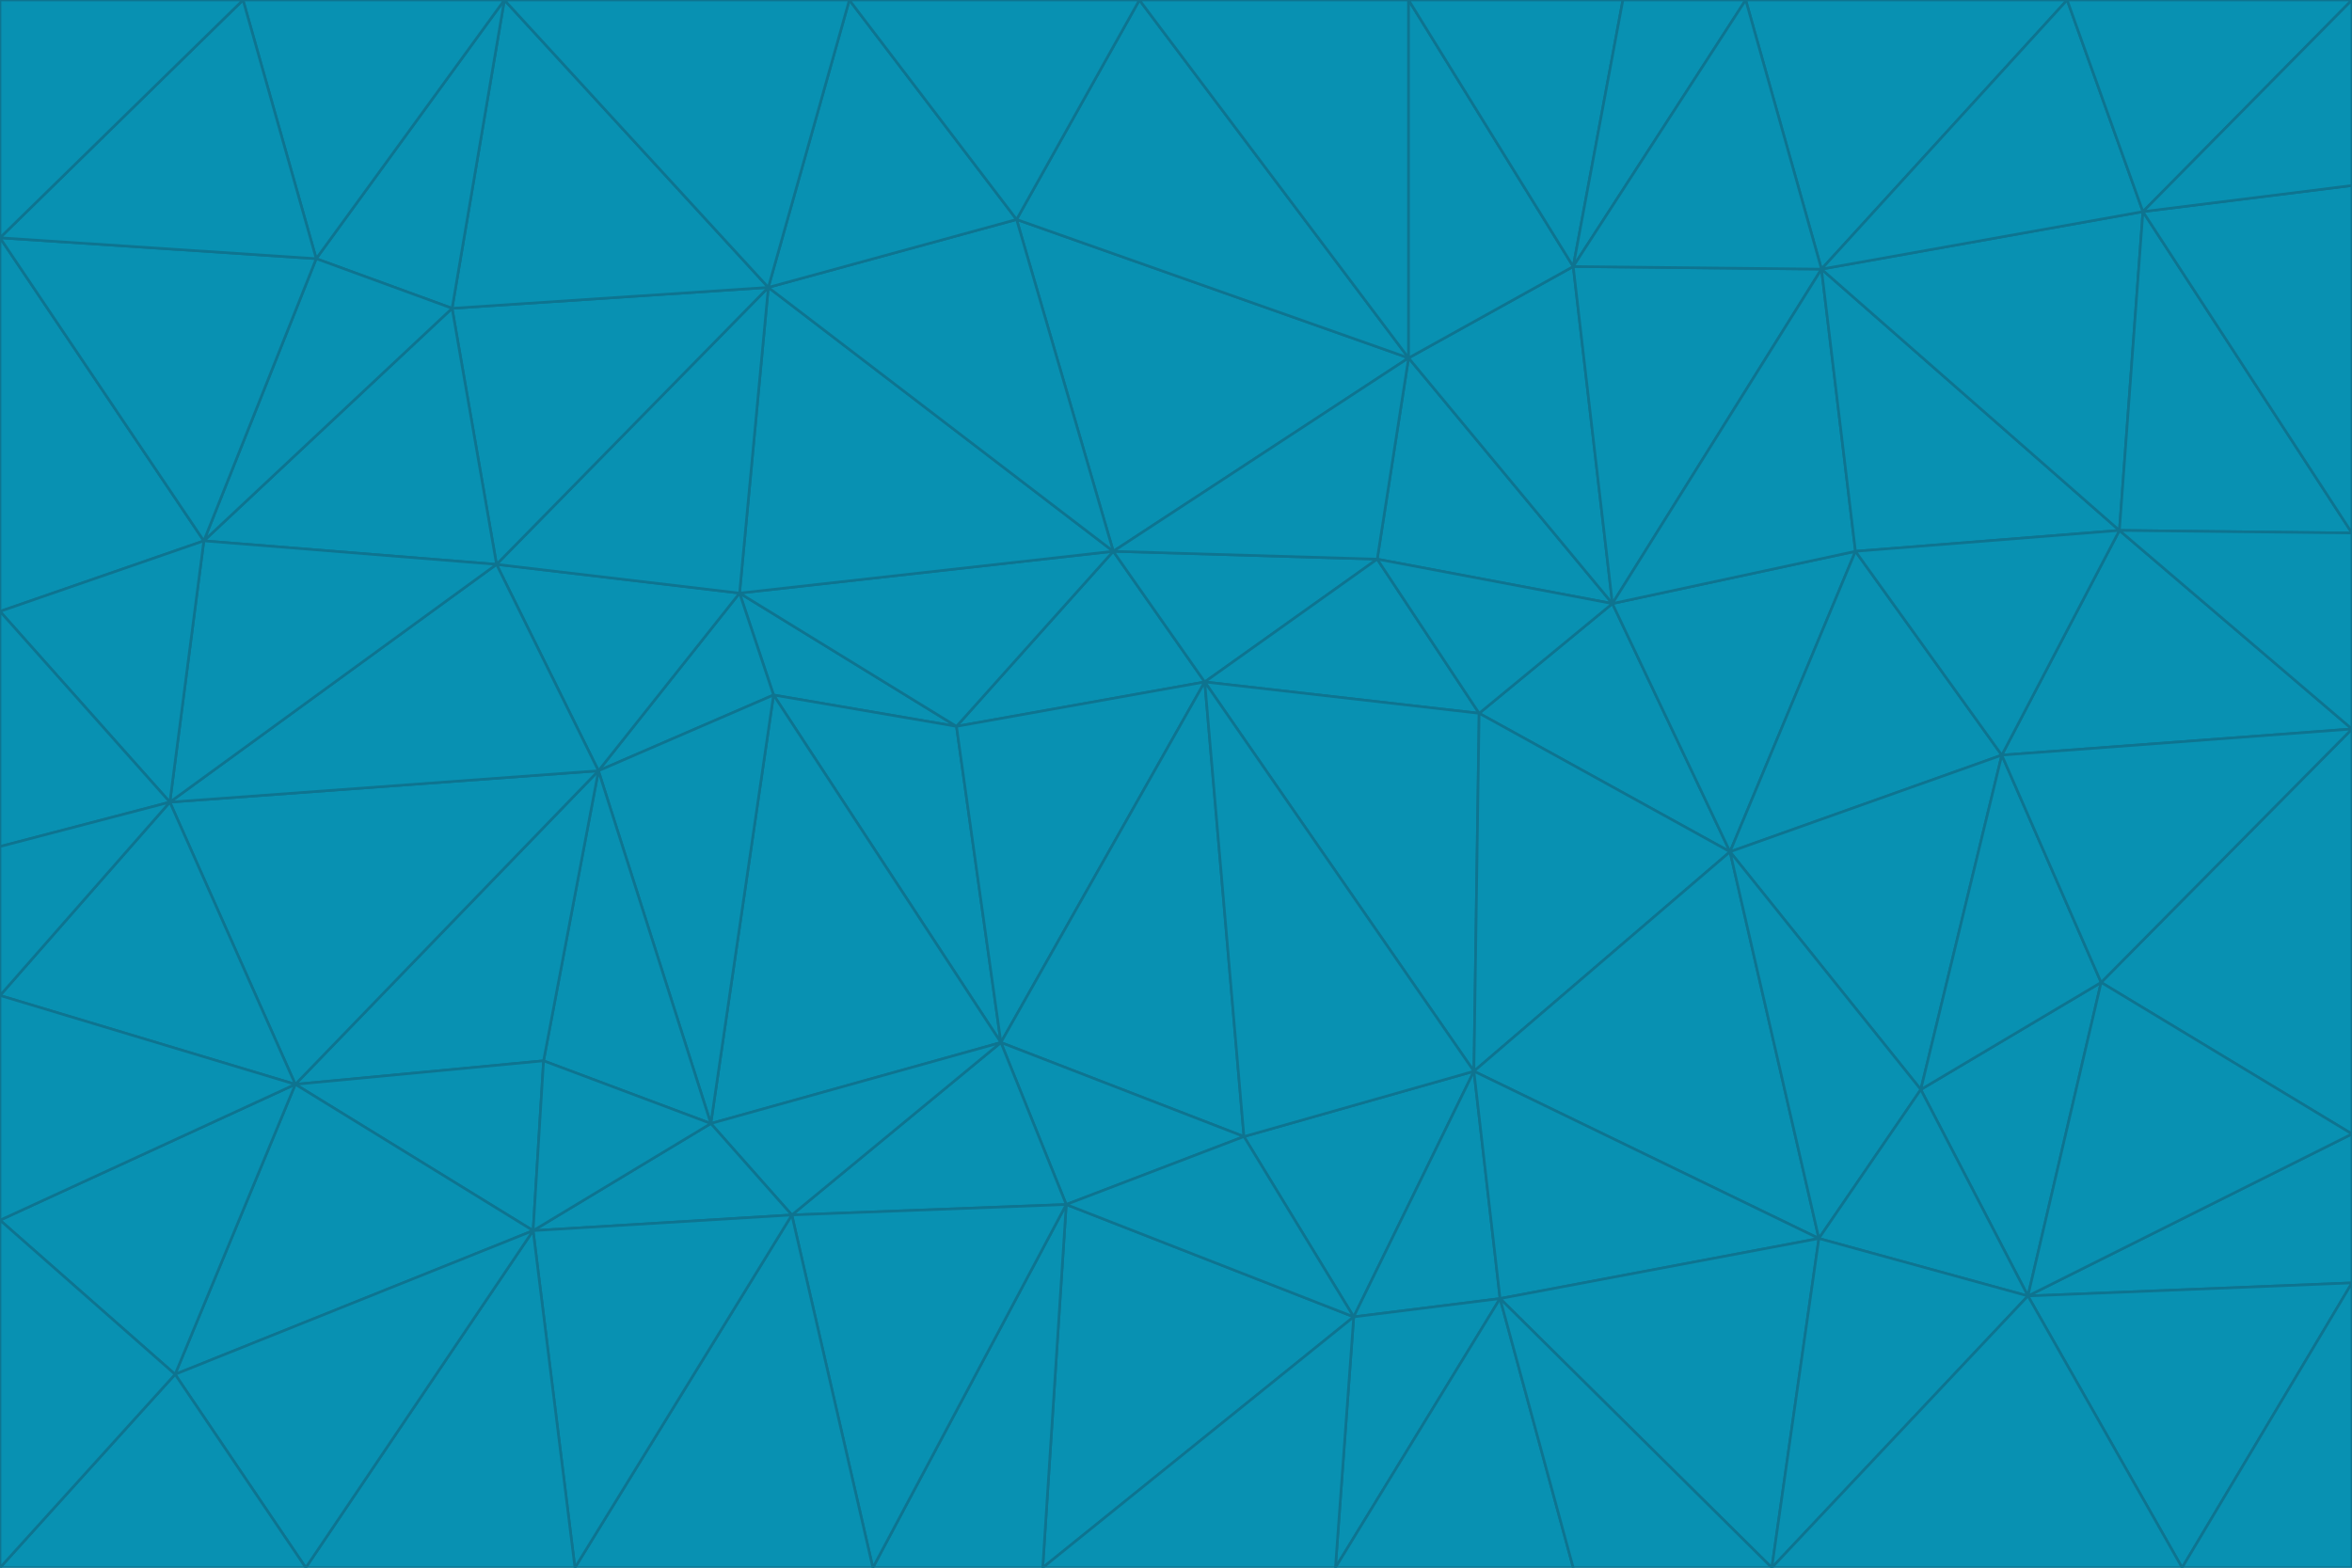 <svg id="visual" viewBox="0 0 900 600" width="900" height="600" xmlns="http://www.w3.org/2000/svg" xmlns:xlink="http://www.w3.org/1999/xlink" version="1.1"><g stroke-width="1" stroke-linejoin="bevel"><path d="M461 261L426 211L366 278Z" fill="#0891b2" stroke="#0e7490"></path><path d="M283 227L296 266L366 278Z" fill="#0891b2" stroke="#0e7490"></path><path d="M461 261L527 214L426 211Z" fill="#0891b2" stroke="#0e7490"></path><path d="M426 211L283 227L366 278Z" fill="#0891b2" stroke="#0e7490"></path><path d="M296 266L383 399L366 278Z" fill="#0891b2" stroke="#0e7490"></path><path d="M366 278L383 399L461 261Z" fill="#0891b2" stroke="#0e7490"></path><path d="M461 261L566 273L527 214Z" fill="#0891b2" stroke="#0e7490"></path><path d="M564 410L566 273L461 261Z" fill="#0891b2" stroke="#0e7490"></path><path d="M539 137L389 84L426 211Z" fill="#0891b2" stroke="#0e7490"></path><path d="M426 211L294 110L283 227Z" fill="#0891b2" stroke="#0e7490"></path><path d="M617 231L539 137L527 214Z" fill="#0891b2" stroke="#0e7490"></path><path d="M527 214L539 137L426 211Z" fill="#0891b2" stroke="#0e7490"></path><path d="M283 227L229 295L296 266Z" fill="#0891b2" stroke="#0e7490"></path><path d="M296 266L272 430L383 399Z" fill="#0891b2" stroke="#0e7490"></path><path d="M190 216L229 295L283 227Z" fill="#0891b2" stroke="#0e7490"></path><path d="M383 399L476 435L461 261Z" fill="#0891b2" stroke="#0e7490"></path><path d="M389 84L294 110L426 211Z" fill="#0891b2" stroke="#0e7490"></path><path d="M383 399L408 461L476 435Z" fill="#0891b2" stroke="#0e7490"></path><path d="M303 465L408 461L383 399Z" fill="#0891b2" stroke="#0e7490"></path><path d="M662 326L617 231L566 273Z" fill="#0891b2" stroke="#0e7490"></path><path d="M566 273L617 231L527 214Z" fill="#0891b2" stroke="#0e7490"></path><path d="M518 504L564 410L476 435Z" fill="#0891b2" stroke="#0e7490"></path><path d="M476 435L564 410L461 261Z" fill="#0891b2" stroke="#0e7490"></path><path d="M229 295L272 430L296 266Z" fill="#0891b2" stroke="#0e7490"></path><path d="M294 110L190 216L283 227Z" fill="#0891b2" stroke="#0e7490"></path><path d="M229 295L208 406L272 430Z" fill="#0891b2" stroke="#0e7490"></path><path d="M272 430L303 465L383 399Z" fill="#0891b2" stroke="#0e7490"></path><path d="M617 231L602 102L539 137Z" fill="#0891b2" stroke="#0e7490"></path><path d="M539 137L436 0L389 84Z" fill="#0891b2" stroke="#0e7490"></path><path d="M113 415L208 406L229 295Z" fill="#0891b2" stroke="#0e7490"></path><path d="M272 430L204 471L303 465Z" fill="#0891b2" stroke="#0e7490"></path><path d="M564 410L662 326L566 273Z" fill="#0891b2" stroke="#0e7490"></path><path d="M617 231L697 103L602 102Z" fill="#0891b2" stroke="#0e7490"></path><path d="M539 0L436 0L539 137Z" fill="#0891b2" stroke="#0e7490"></path><path d="M389 84L325 0L294 110Z" fill="#0891b2" stroke="#0e7490"></path><path d="M399 600L518 504L408 461Z" fill="#0891b2" stroke="#0e7490"></path><path d="M408 461L518 504L476 435Z" fill="#0891b2" stroke="#0e7490"></path><path d="M564 410L696 474L662 326Z" fill="#0891b2" stroke="#0e7490"></path><path d="M436 0L325 0L389 84Z" fill="#0891b2" stroke="#0e7490"></path><path d="M294 110L173 118L190 216Z" fill="#0891b2" stroke="#0e7490"></path><path d="M193 0L173 118L294 110Z" fill="#0891b2" stroke="#0e7490"></path><path d="M113 415L204 471L208 406Z" fill="#0891b2" stroke="#0e7490"></path><path d="M602 102L539 0L539 137Z" fill="#0891b2" stroke="#0e7490"></path><path d="M518 504L574 497L564 410Z" fill="#0891b2" stroke="#0e7490"></path><path d="M208 406L204 471L272 430Z" fill="#0891b2" stroke="#0e7490"></path><path d="M334 600L399 600L408 461Z" fill="#0891b2" stroke="#0e7490"></path><path d="M113 415L229 295L65 307Z" fill="#0891b2" stroke="#0e7490"></path><path d="M662 326L710 211L617 231Z" fill="#0891b2" stroke="#0e7490"></path><path d="M602 102L621 0L539 0Z" fill="#0891b2" stroke="#0e7490"></path><path d="M710 211L697 103L617 231Z" fill="#0891b2" stroke="#0e7490"></path><path d="M193 0L121 99L173 118Z" fill="#0891b2" stroke="#0e7490"></path><path d="M173 118L78 207L190 216Z" fill="#0891b2" stroke="#0e7490"></path><path d="M668 0L621 0L602 102Z" fill="#0891b2" stroke="#0e7490"></path><path d="M65 307L229 295L190 216Z" fill="#0891b2" stroke="#0e7490"></path><path d="M121 99L78 207L173 118Z" fill="#0891b2" stroke="#0e7490"></path><path d="M325 0L193 0L294 110Z" fill="#0891b2" stroke="#0e7490"></path><path d="M334 600L408 461L303 465Z" fill="#0891b2" stroke="#0e7490"></path><path d="M518 504L511 600L574 497Z" fill="#0891b2" stroke="#0e7490"></path><path d="M334 600L303 465L220 600Z" fill="#0891b2" stroke="#0e7490"></path><path d="M78 207L65 307L190 216Z" fill="#0891b2" stroke="#0e7490"></path><path d="M220 600L303 465L204 471Z" fill="#0891b2" stroke="#0e7490"></path><path d="M399 600L511 600L518 504Z" fill="#0891b2" stroke="#0e7490"></path><path d="M662 326L766 289L710 211Z" fill="#0891b2" stroke="#0e7490"></path><path d="M710 211L811 203L697 103Z" fill="#0891b2" stroke="#0e7490"></path><path d="M735 417L766 289L662 326Z" fill="#0891b2" stroke="#0e7490"></path><path d="M696 474L564 410L574 497Z" fill="#0891b2" stroke="#0e7490"></path><path d="M678 600L696 474L574 497Z" fill="#0891b2" stroke="#0e7490"></path><path d="M696 474L735 417L662 326Z" fill="#0891b2" stroke="#0e7490"></path><path d="M791 0L668 0L697 103Z" fill="#0891b2" stroke="#0e7490"></path><path d="M697 103L668 0L602 102Z" fill="#0891b2" stroke="#0e7490"></path><path d="M511 600L602 600L574 497Z" fill="#0891b2" stroke="#0e7490"></path><path d="M117 600L220 600L204 471Z" fill="#0891b2" stroke="#0e7490"></path><path d="M900 279L811 203L766 289Z" fill="#0891b2" stroke="#0e7490"></path><path d="M766 289L811 203L710 211Z" fill="#0891b2" stroke="#0e7490"></path><path d="M776 496L804 376L735 417Z" fill="#0891b2" stroke="#0e7490"></path><path d="M735 417L804 376L766 289Z" fill="#0891b2" stroke="#0e7490"></path><path d="M776 496L735 417L696 474Z" fill="#0891b2" stroke="#0e7490"></path><path d="M193 0L93 0L121 99Z" fill="#0891b2" stroke="#0e7490"></path><path d="M0 91L0 234L78 207Z" fill="#0891b2" stroke="#0e7490"></path><path d="M78 207L0 234L65 307Z" fill="#0891b2" stroke="#0e7490"></path><path d="M0 91L78 207L121 99Z" fill="#0891b2" stroke="#0e7490"></path><path d="M65 307L0 381L113 415Z" fill="#0891b2" stroke="#0e7490"></path><path d="M113 415L67 526L204 471Z" fill="#0891b2" stroke="#0e7490"></path><path d="M0 234L0 324L65 307Z" fill="#0891b2" stroke="#0e7490"></path><path d="M0 324L0 381L65 307Z" fill="#0891b2" stroke="#0e7490"></path><path d="M602 600L678 600L574 497Z" fill="#0891b2" stroke="#0e7490"></path><path d="M678 600L776 496L696 474Z" fill="#0891b2" stroke="#0e7490"></path><path d="M0 467L67 526L113 415Z" fill="#0891b2" stroke="#0e7490"></path><path d="M93 0L0 91L121 99Z" fill="#0891b2" stroke="#0e7490"></path><path d="M811 203L820 81L697 103Z" fill="#0891b2" stroke="#0e7490"></path><path d="M900 204L820 81L811 203Z" fill="#0891b2" stroke="#0e7490"></path><path d="M67 526L117 600L204 471Z" fill="#0891b2" stroke="#0e7490"></path><path d="M820 81L791 0L697 103Z" fill="#0891b2" stroke="#0e7490"></path><path d="M0 381L0 467L113 415Z" fill="#0891b2" stroke="#0e7490"></path><path d="M67 526L0 600L117 600Z" fill="#0891b2" stroke="#0e7490"></path><path d="M93 0L0 0L0 91Z" fill="#0891b2" stroke="#0e7490"></path><path d="M900 434L900 279L804 376Z" fill="#0891b2" stroke="#0e7490"></path><path d="M804 376L900 279L766 289Z" fill="#0891b2" stroke="#0e7490"></path><path d="M820 81L900 0L791 0Z" fill="#0891b2" stroke="#0e7490"></path><path d="M900 279L900 204L811 203Z" fill="#0891b2" stroke="#0e7490"></path><path d="M900 491L900 434L776 496Z" fill="#0891b2" stroke="#0e7490"></path><path d="M776 496L900 434L804 376Z" fill="#0891b2" stroke="#0e7490"></path><path d="M900 204L900 71L820 81Z" fill="#0891b2" stroke="#0e7490"></path><path d="M0 467L0 600L67 526Z" fill="#0891b2" stroke="#0e7490"></path><path d="M835 600L900 491L776 496Z" fill="#0891b2" stroke="#0e7490"></path><path d="M678 600L835 600L776 496Z" fill="#0891b2" stroke="#0e7490"></path><path d="M900 71L900 0L820 81Z" fill="#0891b2" stroke="#0e7490"></path><path d="M835 600L900 600L900 491Z" fill="#0891b2" stroke="#0e7490"></path></g></svg>